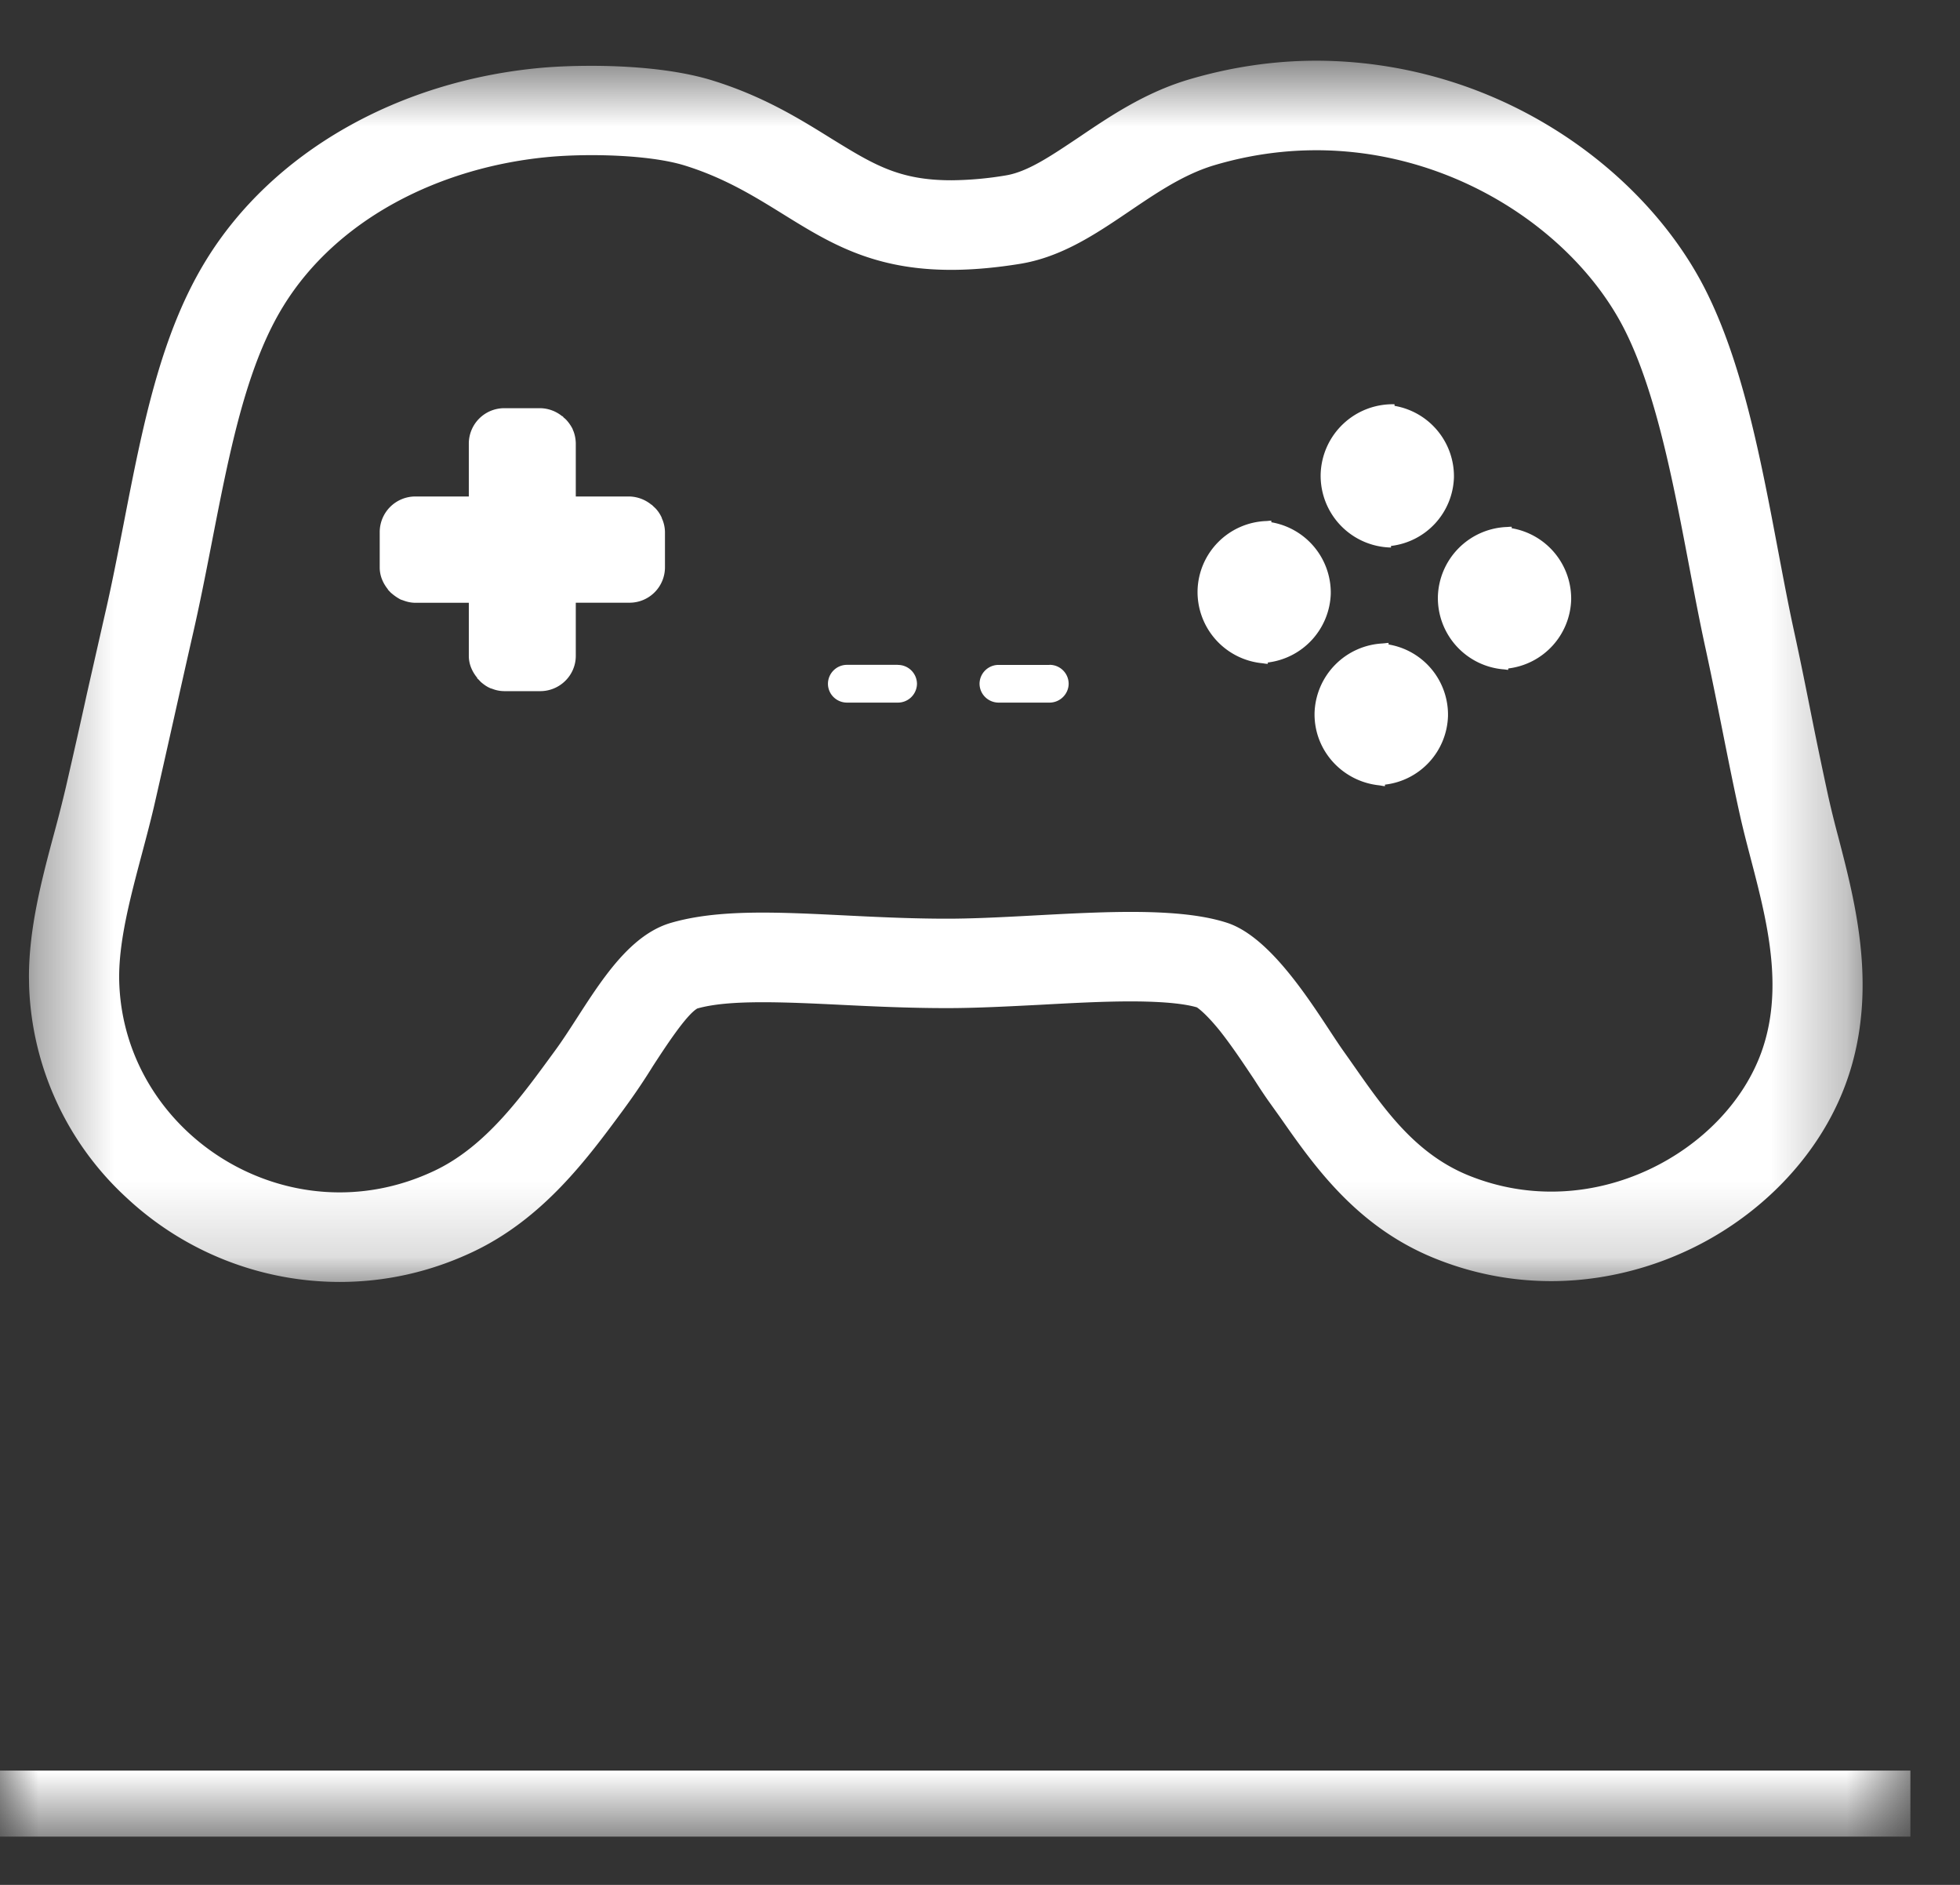 <svg xmlns="http://www.w3.org/2000/svg" xmlns:xlink="http://www.w3.org/1999/xlink" width="26" height="25" viewBox="0 0 26 25">
    <rect x="0" y="0" width="26" height="25" fill="#333333" stroke="none"/>
    <defs>
        <path id="a" d="M.384.64h24.324v16.197H.384z"/>
        <path id="c" d="M0 24.36h25.342V.806H0z"/>
    </defs>
    <g fill="none" fill-rule="evenodd">
        <g transform="translate(0 .167)">
            <mask id="b" fill="#fff">
                <use xlink:href="#a"/>
            </mask>
            <path fill="#FFF" d="M20.053 6.839V6.82c-.026-.002-.047.003-.073.003h.003a.952.952 0 0 0-.909.921.95.95 0 0 0 .86.966c.025.001.049.006.072.008l.002-.019a.947.947 0 0 0 .834-.91.948.948 0 0 0-.789-.95M18.42 8.38v-.02c-.024 0-.048.006-.071.006v.001a.952.952 0 0 0-.911.921c-.01.499.37.914.865.962H18.3c.025.003.049.01.072.01v-.02a.945.945 0 0 0 .836-.909.944.944 0 0 0-.788-.95m4.95 5.395c-.47 1.328-2.24 2.316-3.89 1.647-.786-.32-1.206-1.014-1.657-1.647-.302-.424-.895-1.49-1.544-1.703-.888-.29-2.525-.055-3.718-.055-1.469 0-2.733-.214-3.66.055-.696.202-1.12 1.128-1.544 1.703-.425.58-.906 1.264-1.602 1.589-1.926.906-4.104-.48-4.173-2.497-.023-.69.268-1.52.458-2.326.173-.753.347-1.546.512-2.27.37-1.603.537-3.286 1.203-4.373.718-1.172 2.097-1.857 3.544-1.986.517-.045 1.31-.028 1.774.112 1.587.488 1.976 1.71 4.461 1.307 1-.164 1.676-1.038 2.572-1.307 2.393-.712 4.628.596 5.433 2.158.568 1.105.79 2.906 1.087 4.257.175.806.302 1.52.457 2.214.212.95.658 2.073.287 3.122m1.013-2.851a13.589 13.589 0 0 1-.13-.527 65.88 65.88 0 0 1-.215-1.03c-.075-.376-.152-.764-.243-1.18-.07-.321-.136-.672-.207-1.046-.234-1.238-.477-2.518-.982-3.499-.43-.832-1.15-1.585-2.028-2.122a5.979 5.979 0 0 0-3.114-.883c-.574 0-1.144.086-1.702.252-.577.173-1.041.487-1.449.763-.367.245-.68.46-.973.507a4.552 4.552 0 0 1-.72.064c-.695 0-1.031-.208-1.592-.553-.432-.269-.919-.571-1.604-.779C8.914.74 8.284.706 7.846.706c-.225 0-.45.008-.65.025C5.278.9 3.611 1.855 2.733 3.285c-.604.983-.842 2.203-1.093 3.496-.08.408-.161.827-.254 1.225l-.23 1.014c-.091.416-.188.844-.282 1.253a18.24 18.24 0 0 1-.153.602c-.168.623-.337 1.27-.337 1.915l.002.121v-.002A3.996 3.996 0 0 0 1.68 15.72a4.145 4.145 0 0 0 2.825 1.116c.61 0 1.204-.133 1.764-.397.936-.441 1.523-1.24 1.996-1.881l.058-.08a8.4 8.4 0 0 0 .34-.508c.154-.236.437-.674.587-.761.207-.058.484-.083.874-.083.307 0 .655.016 1.022.034.427.021.91.044 1.415.044.393 0 .822-.023 1.236-.044.406-.022.824-.045 1.198-.045.499 0 .754.041.882.079.03.02.13.096.3.305.163.205.319.441.457.647.074.116.146.225.213.318l.14.196c.45.644 1.012 1.444 2.043 1.862.495.201 1.017.303 1.548.303.845 0 1.702-.266 2.413-.752.707-.482 1.244-1.157 1.507-1.903.14-.393.21-.823.21-1.274 0-.72-.172-1.385-.325-1.971M16.865 6.76V6.74c-.026-.002-.049.004-.073.004a.946.946 0 0 0-.906.92.95.95 0 0 0 .861.966h-.001c.025.003.046.008.072.008V8.62a.95.95 0 0 0 .835-.91.948.948 0 0 0-.788-.95m-8.078-.035c-.005-.01-.007-.019-.011-.03a.452.452 0 0 0-.08-.119l-.035-.033-.02-.02.007.01a.479.479 0 0 0-.301-.115h-.709v-.703a.48.48 0 0 0-.031-.164c-.005-.008-.008-.018-.012-.03a.543.543 0 0 0-.082-.118.288.288 0 0 0-.036-.032c-.006-.007-.01-.016-.019-.022l.007.011a.472.472 0 0 0-.299-.113h-.474a.47.47 0 0 0-.473.468v.703h-.708a.473.473 0 0 0-.474.471v.47c0 .115.046.214.113.296-.003-.002-.007-.002-.01-.007.007.01.015.013.02.021.012.011.021.024.035.034.037.032.078.06.12.082l.03.01c.052.02.105.033.166.033h.708v.705c0 .113.047.214.116.296-.005-.002-.01-.004-.01-.007.005.01.012.014.02.021l.033.035c.037.032.075.06.12.08.011.006.02.007.029.01A.44.44 0 0 0 6.692 9h.474c.26 0 .472-.21.472-.468v-.705h.71a.47.47 0 0 0 .473-.468v-.47a.458.458 0 0 0-.034-.165m3.124 1.927h-.675a.253.253 0 0 0-.253.25c0 .14.114.251.253.251h.675a.253.253 0 0 0 .253-.25.253.253 0 0 0-.253-.25m2.011 0h-.674a.252.252 0 0 0-.254.248c0 .14.114.252.254.252h.674c.14 0 .254-.114.254-.252a.252.252 0 0 0-.254-.249m4.53-1.556v-.021a.945.945 0 0 0 .835-.91.948.948 0 0 0-.788-.948v-.021a.955.955 0 0 0-.98.926.952.952 0 0 0 .933.974" mask="url(#b)"/>
        </g>
        <mask id="d" fill="#fff">
            <use xlink:href="#c"/>
        </mask>
        <path fill="#FFF" d="M0 24.36h25.342v-.876H0z" mask="url(#d)"/>
    </g>
</svg>

